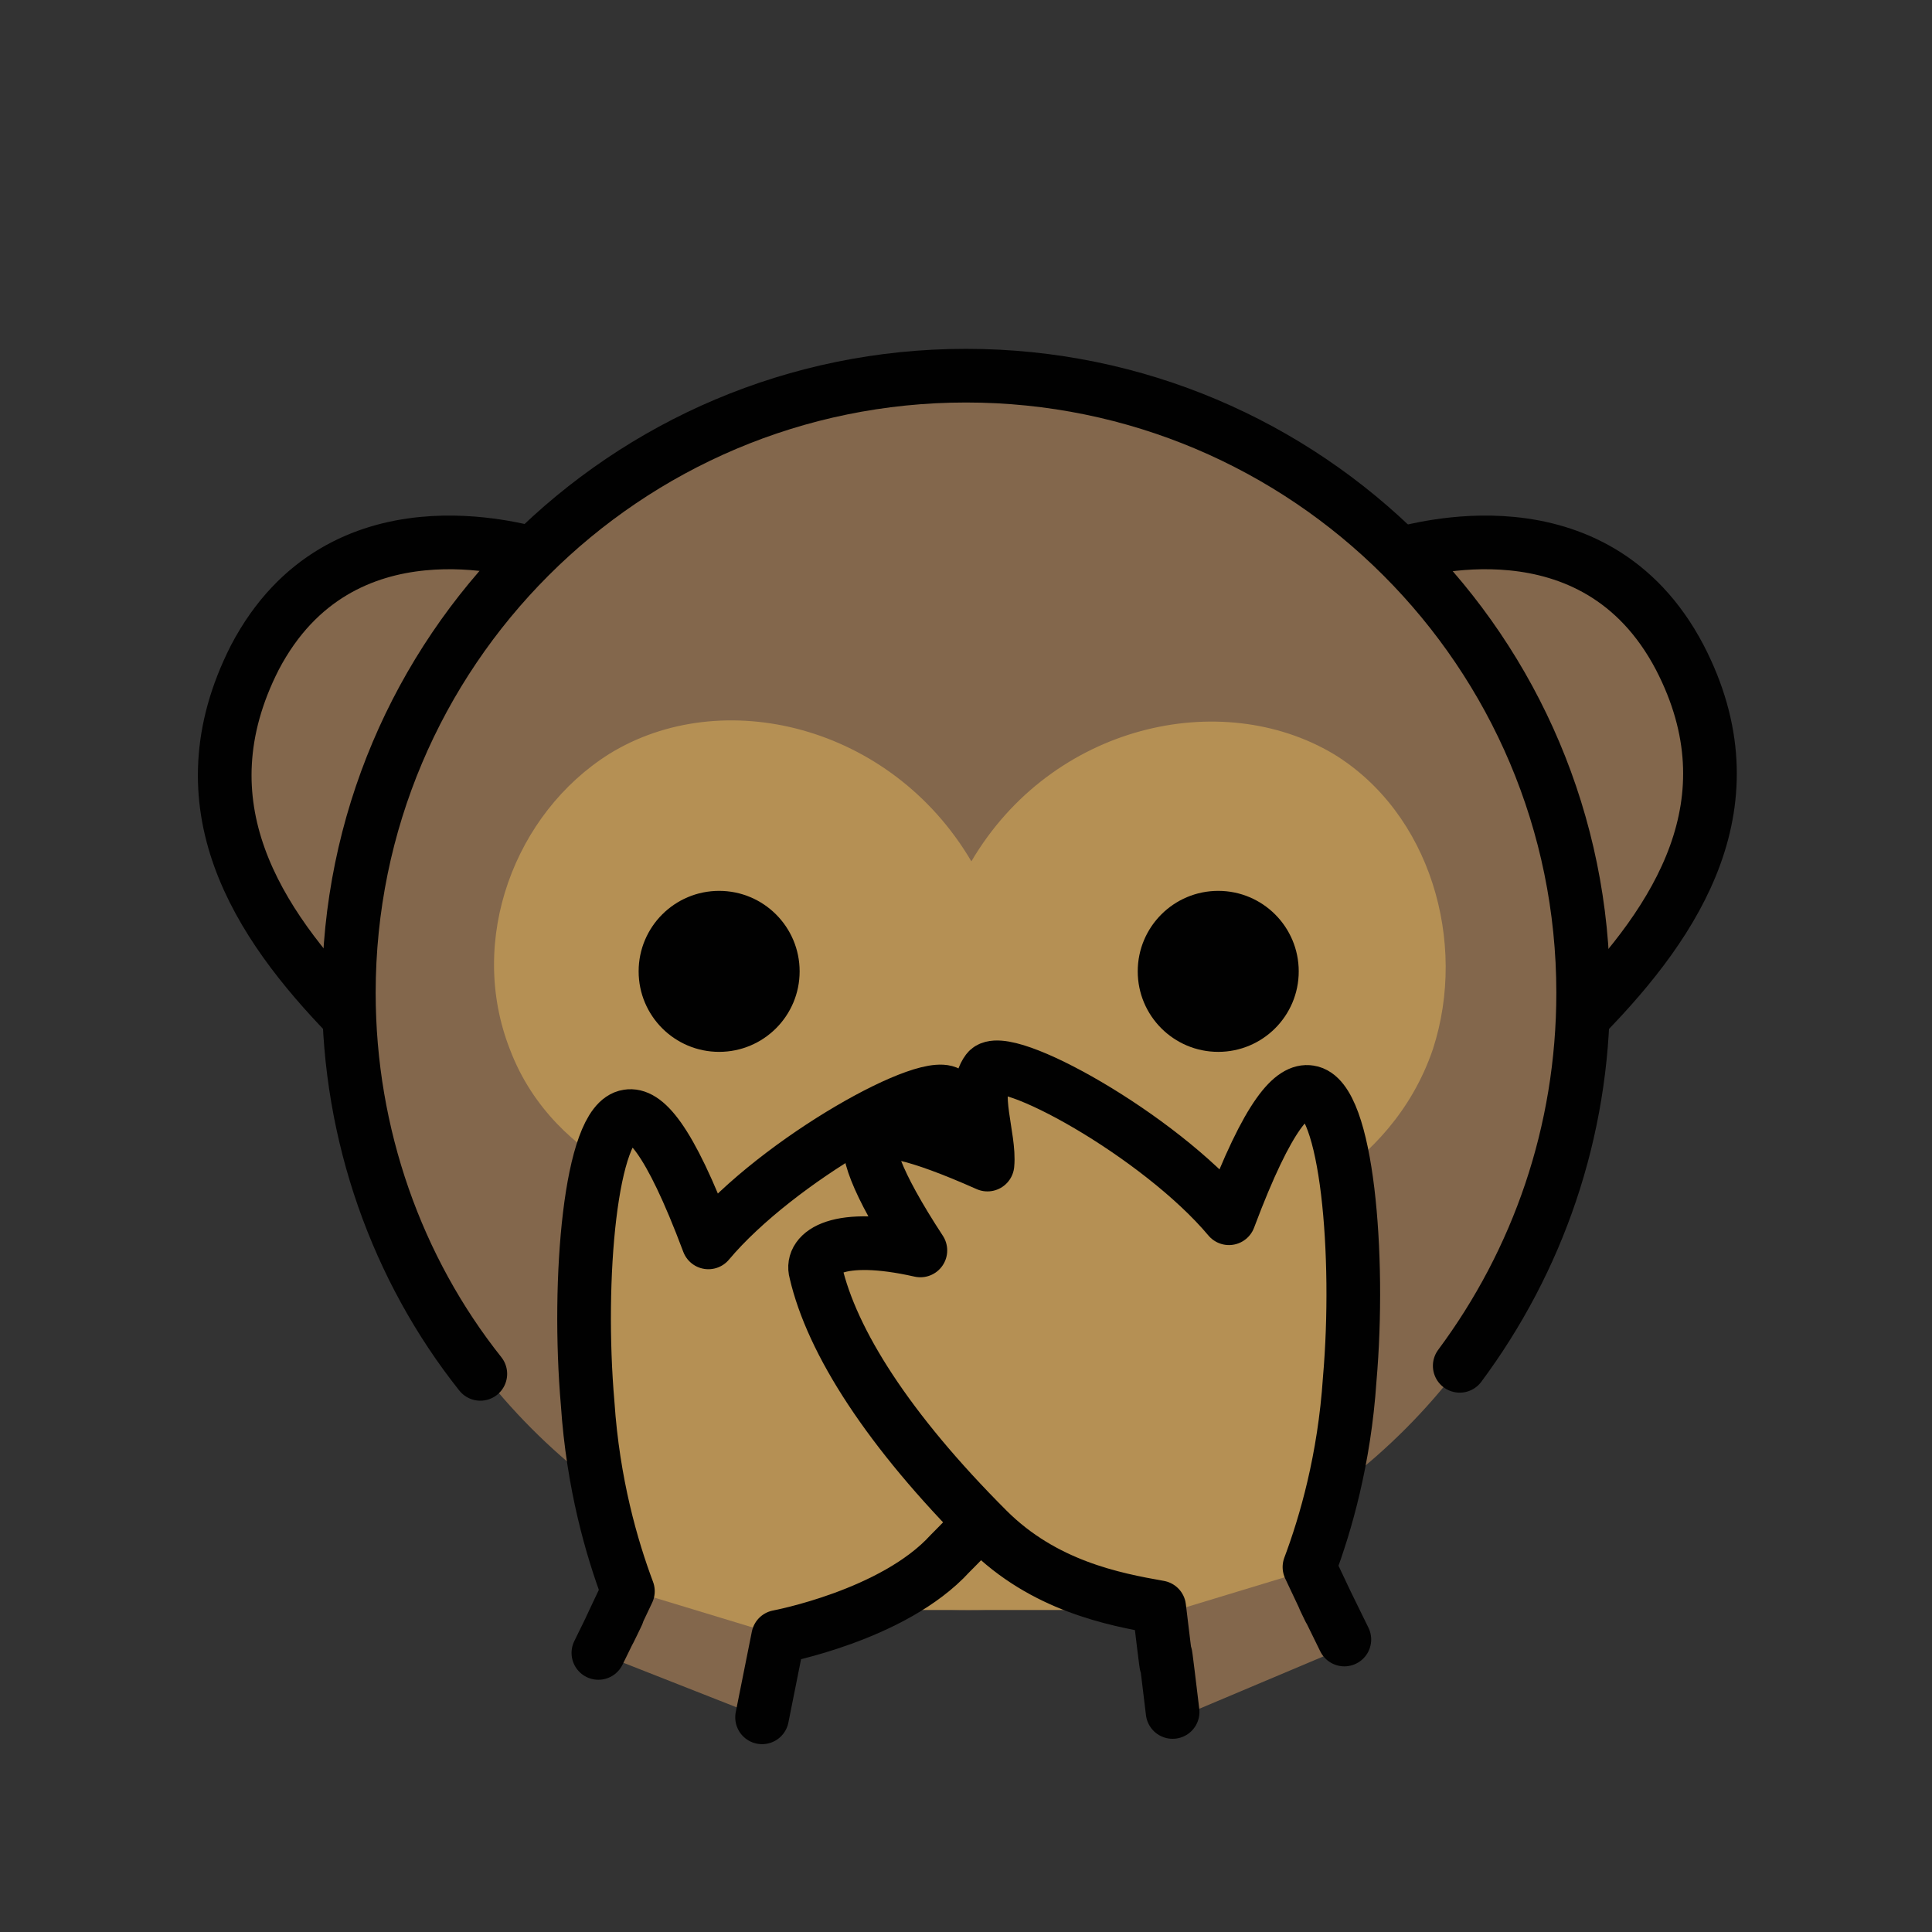 <?xml version="1.0" encoding="utf-8"?>
<!-- Generator: Adobe Illustrator 21.1.0, SVG Export Plug-In . SVG Version: 6.00 Build 0)  -->
<svg version="1.1" id="emoji" xmlns="http://www.w3.org/2000/svg" xmlns:xlink="http://www.w3.org/1999/xlink" x="0px" y="0px"
	 viewBox="0 0 72 72" enable-background="new 0 0 72 72" xml:space="preserve">
<rect x="0" y="0" width="72" height="72" fill="#333333" stroke="none"/>
<g id="_xD83D__xDE4A__1_">
	<circle fill="#83674C" cx="36.1" cy="37" r="23"/>
	<path fill="#B59054" d="M26.1,60c-1-3.4-1.4-9-0.1-15.2c-0.4-0.1-5.3-1.2-7-5.7c-1.6-4.1,0.2-8.8,3.7-11c4.2-2.6,10.5-1.1,13.5,4
		c3-5.1,9.3-6.5,13.5-4c3.6,2.2,5,7,3.7,11c-1.6,4.7-6.3,6.2-6.7,6.3C48.1,52,47.8,56.5,46,60"/>
	<circle fill="#010101" cx="26.8" cy="36.2" r="3"/>
	<circle fill="#010101" cx="45.4" cy="36.2" r="3"/>
	
		<path fill="#FFFFFF" stroke="#010101" stroke-width="2" stroke-linecap="round" stroke-linejoin="round" stroke-miterlimit="10" d="
		M42,50c-0.2,0.3-0.8,6-6.3,6c-5,0-5.4-5.7-5.7-6C33.9,50,38,50,42,50z"/>
	<circle fill="#010101" cx="34.1" cy="45.5" r="1"/>
	<circle fill="#010101" cx="37.7" cy="45.5" r="1"/>
	<path fill="#83674C" d="M19.7,20.3c-0.3,0-7.1-2.2-10.3,3.9c-2.8,5.4,0.1,9.8,3.5,13.3"/>
	<path fill="#83674C" d="M52.2,20.3c0.3,0,7.1-2.2,10.3,3.9c2.8,5.4-0.1,9.8-3.5,13.3"/>
	<path fill="none" stroke="#010101" stroke-width="2" stroke-linecap="round" stroke-linejoin="round" stroke-miterlimit="10" d="
		M19.8,20.6c-0.3,0-7.1-2.2-10.3,3.9C6.7,30,9.6,34.4,13,37.9"/>
	<path fill="none" stroke="#010101" stroke-width="2" stroke-linecap="round" stroke-linejoin="round" stroke-miterlimit="10" d="
		M52.3,20.6c0.3,0,7.1-2.2,10.3,3.9c2.8,5.4-0.1,9.8-3.5,13.3"/>
	<path fill="#B59054" d="M22.3,61.6c1.9-3.9-0.8,1.7,1.1-2.3c-0.6-1.6-1.3-4-1.5-7c-0.4-4.6,0.1-10.5,1.5-10.7
		c0.6-0.1,1.5,0.7,3,4.7c2.6-3.1,8.4-6.3,9-5.5c0.6,0.8-0.1,2.5,0,3.5c2.7-1.2,3.9-1.4,4.3-1.1c0.3,0.4-0.1,1.7-1.8,4.3
		c3.1-0.7,4.1,0.1,3.9,0.8c-0.6,2.6-2.7,5.9-6.4,9.6c-2.1,2.1-4.7,2.6-6.4,2.9c-0.6,5,0.1-2-0.6,3"/>
	<path fill="#83674C" d="M22.3,61.6c0.2-0.4,1.3-2.3,1.3-2.3l5.6,1.7c0,0-0.6,2.3-0.8,3"/>
	<path fill="none" stroke="#010101" stroke-width="2" stroke-linecap="round" stroke-linejoin="round" stroke-miterlimit="10" d="
		M22.3,61.6c1.9-3.9-0.8,1.7,1.1-2.3c-0.6-1.6-1.3-4-1.5-7c-0.4-4.6,0.1-10.5,1.5-10.7c0.6-0.1,1.5,0.7,3,4.7c2.6-3.1,8.4-6.3,9-5.5
		c0.6,0.8-0.1,2.5,0,3.5c2.7-1.2,3.9-1.4,4.3-1.1c0.3,0.4-0.1,1.7-1.8,4.3c3.1-0.7,4.1,0.1,3.9,0.8c-0.6,2.6-2.7,5.9-6.4,9.6
		C33.3,60.2,29,61,29,61l-0.6,3"/>
	<path fill="#B59054" d="M50.1,61.4c-1.9-3.9,0.6,1-1.3-2.9c0.6-1.6,1.3-4,1.5-7c0.4-4.6-0.1-10.5-1.5-10.7c-0.6-0.1-1.5,0.7-3,4.7
		c-2.6-3.1-8.4-6.3-9-5.5c-0.6,0.8,0.1,2.5,0,3.5c-2.7-1.2-3.9-1.4-4.3-1.1c-0.3,0.4,0.1,1.7,1.8,4.3c-3.1-0.7-4.1,0.1-3.9,0.8
		c0.6,2.6,2.7,5.9,6.4,9.6c2.1,2.1,4.7,2.6,6.4,2.9c0.6,5-0.1-1.1,0.5,3.9"/>
	<path fill="#83674C" d="M50.1,61.4c-1.9-3.9-1.3-2.9-1.3-2.9l-5.6,1.7c0,0-0.1-1.1,0.5,3.9"/>
	<path fill="none" stroke="#010101" stroke-width="2" stroke-linecap="round" stroke-linejoin="round" stroke-miterlimit="10" d="
		M50.1,61.1c-1.9-3.9,0.6,1.3-1.3-2.7c0.6-1.6,1.3-4,1.5-7c0.4-4.6-0.1-10.5-1.5-10.7c-0.6-0.1-1.5,0.7-3,4.7
		c-2.6-3.1-8.4-6.3-9-5.5c-0.6,0.8,0.1,2.5,0,3.5c-2.7-1.2-3.9-1.4-4.3-1.1c-0.3,0.4,0.1,1.7,1.8,4.3c-3.1-0.7-4.1,0.1-3.9,0.8
		c0.6,2.6,2.7,5.9,6.4,9.6c2.1,2.1,4.7,2.6,6.4,2.9c0.6,5-0.1-1.1,0.5,3.9"/>
	<path fill="none" stroke="#010101" stroke-width="2" stroke-linecap="round" stroke-miterlimit="10" d="M17.9,51.2
		C14.8,47.3,13,42.3,13,37c0-12.7,10.3-23,23-23s23,10.3,23,23c0,5.2-1.7,10-4.6,13.9"/>
</g>
</svg>

